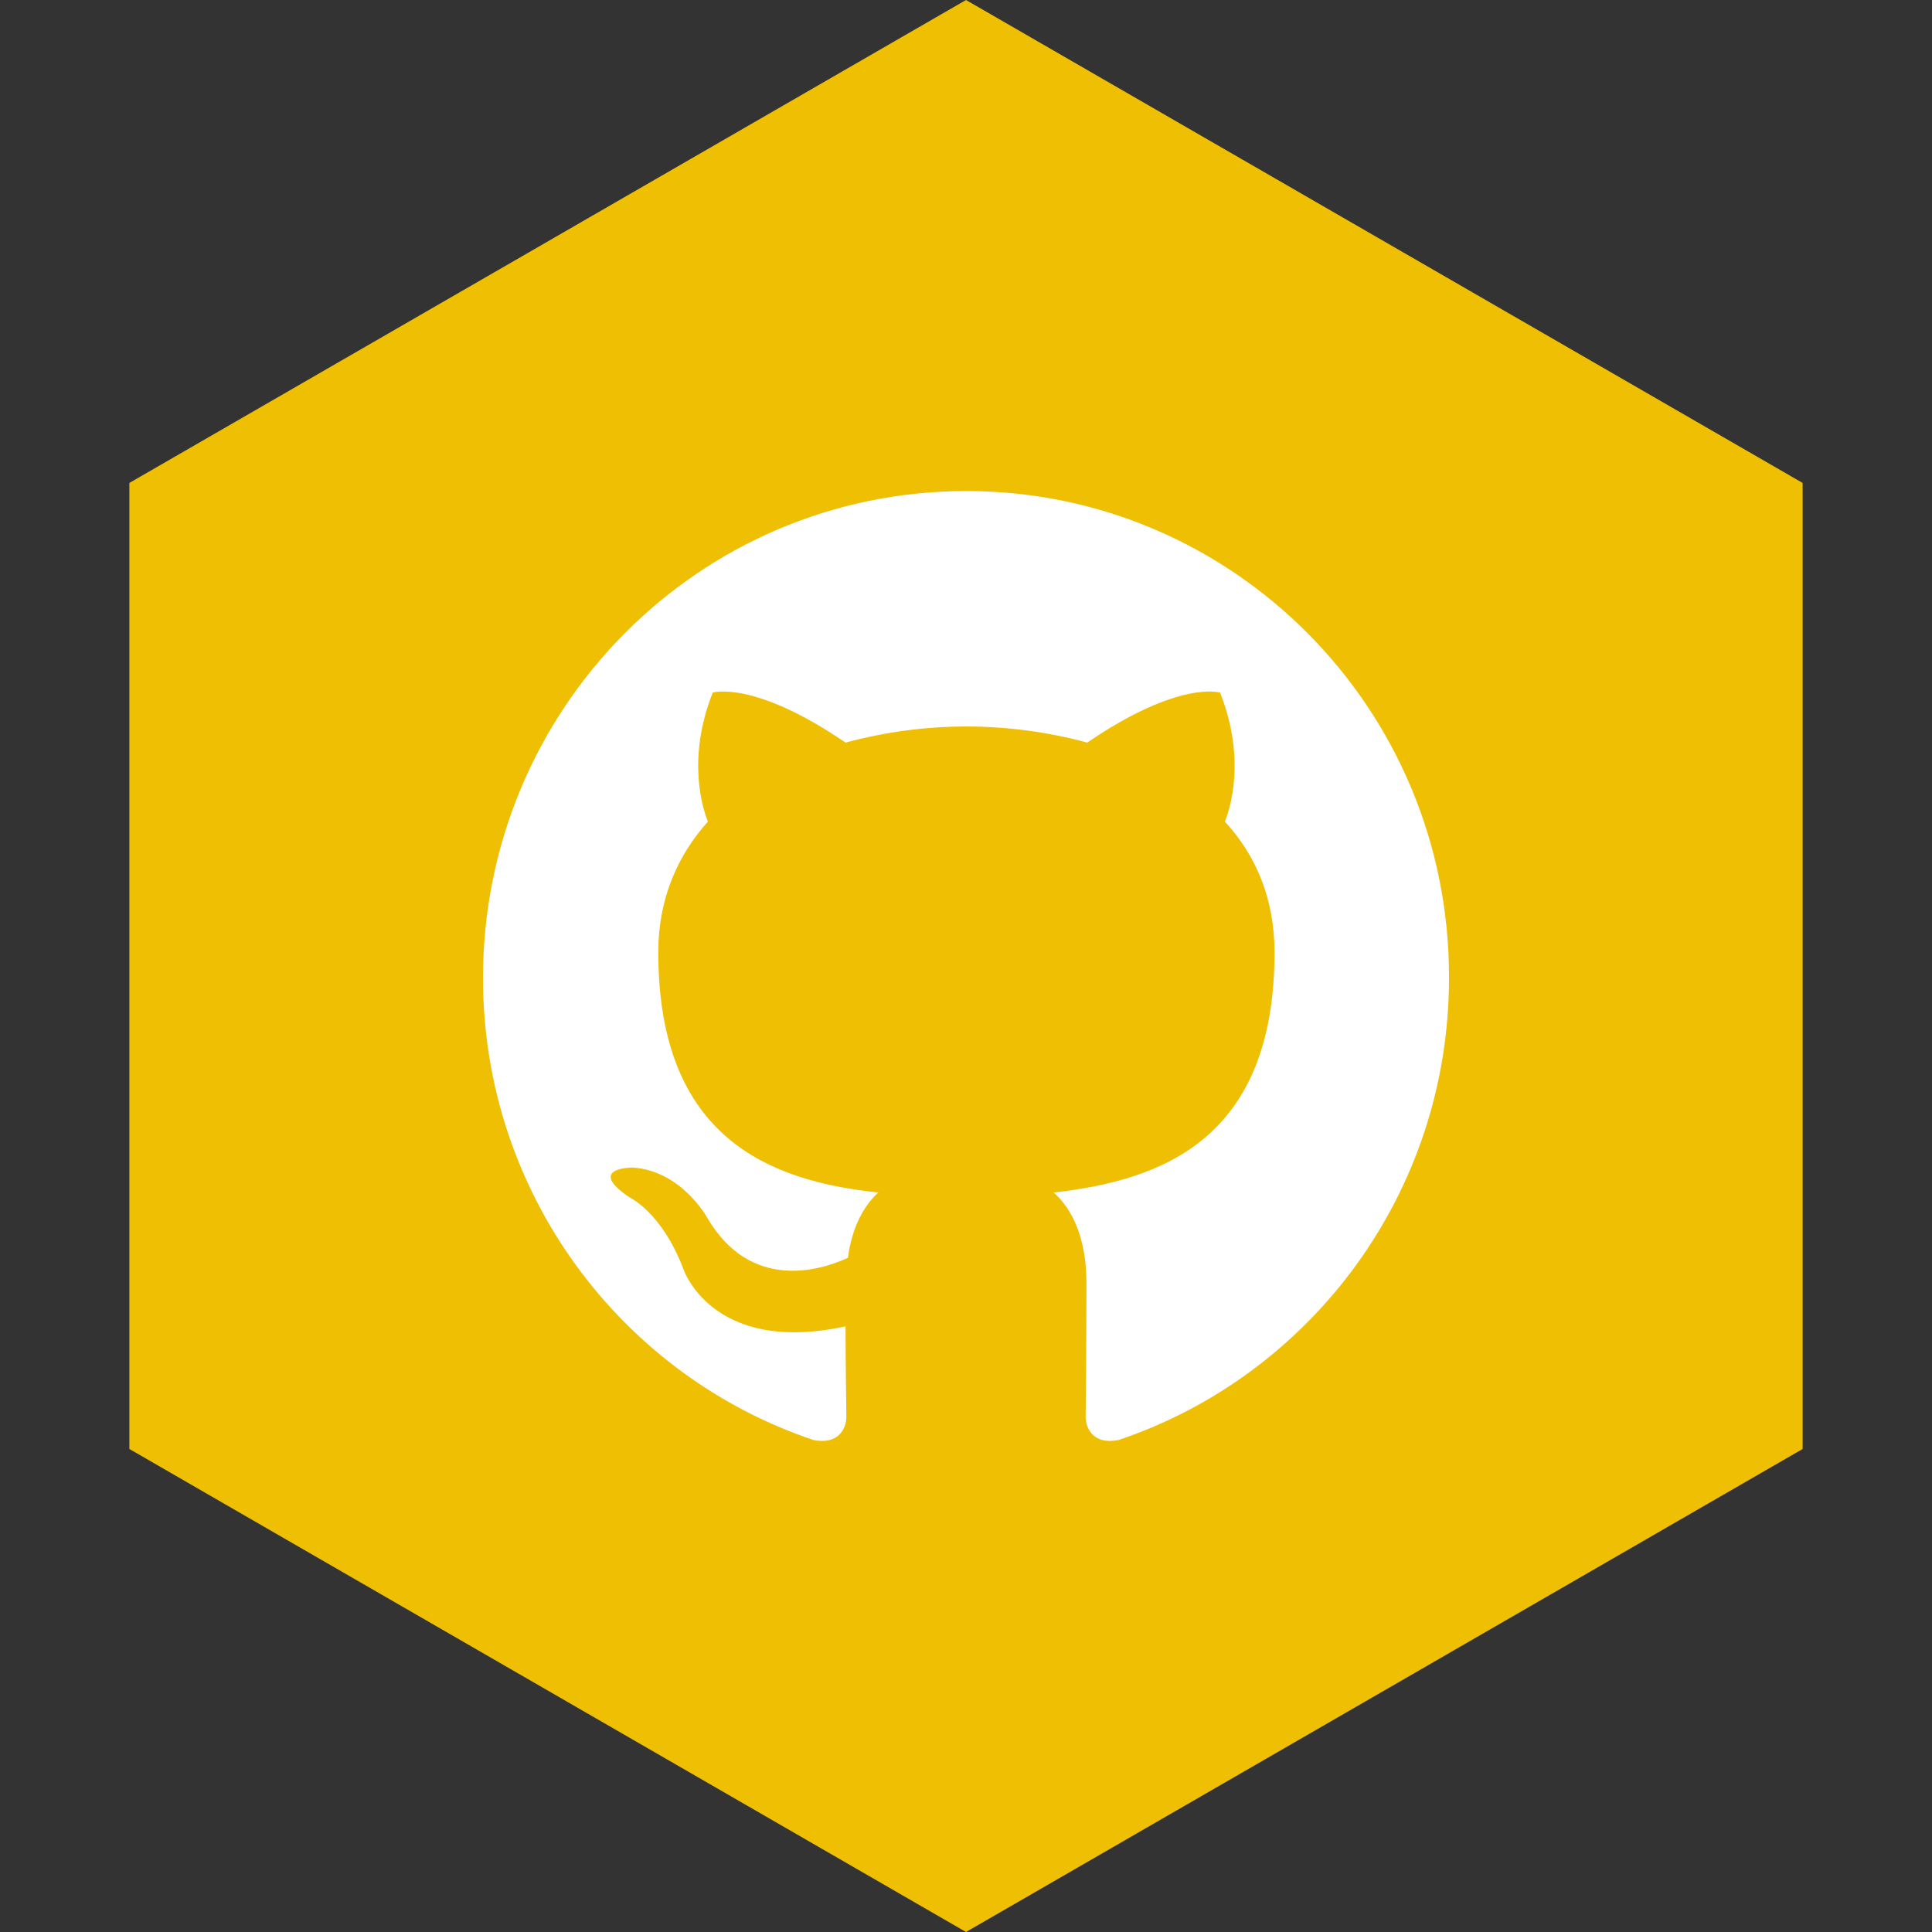 <?xml version="1.0" encoding="UTF-8" standalone="no"?><!-- Generator: Gravit.io --><svg xmlns="http://www.w3.org/2000/svg" xmlns:xlink="http://www.w3.org/1999/xlink" style="isolation:isolate" viewBox="0 0 512 512" width="512pt" height="512pt"><rect x="0" y="0" width="512" height="512" fill="#333333" stroke="none"/><defs><clipPath id="_clipPath_w4y6bJYLj8i4Xix7oAvwAAslvkT2a11K"><rect width="512" height="512"/></clipPath></defs><g clip-path="url(#_clipPath_w4y6bJYLj8i4Xix7oAvwAAslvkT2a11K)"><path d="M 477.714 383.995 L 256.005 512 L 34.286 383.995 L 34.286 127.985 L 256.005 0 L 477.714 127.985 L 477.714 383.995 Z" fill-rule="evenodd" fill="rgb(239,191,4)" /><path d=" M 256.106 130.133 C 185.267 130.133 128 187.822 128 259.191 C 128 316.24 164.693 364.531 215.595 381.622 C 221.959 382.907 224.291 378.845 224.291 375.428 C 224.291 372.437 224.081 362.181 224.081 351.495 C 188.445 359.189 181.024 336.111 181.024 336.111 C 175.297 321.154 166.811 317.31 166.811 317.31 C 155.148 309.404 167.661 309.404 167.661 309.404 C 180.599 310.258 187.388 322.651 187.388 322.651 C 198.839 342.307 217.292 336.753 224.715 333.334 C 225.775 325.001 229.17 319.232 232.776 316.027 C 204.354 313.035 174.45 301.925 174.45 252.352 C 174.45 238.25 179.537 226.712 187.598 217.739 C 186.326 214.534 181.871 201.284 188.872 183.55 C 188.872 183.55 199.689 180.131 224.078 196.798 C 234.52 193.973 245.289 192.536 256.106 192.523 C 266.923 192.523 277.949 194.021 288.131 196.798 C 312.523 180.131 323.34 183.55 323.34 183.55 C 330.341 201.284 325.883 214.534 324.611 217.739 C 332.885 226.712 337.762 238.25 337.762 252.352 C 337.762 301.925 307.858 312.82 279.223 316.027 C 283.891 320.087 287.919 327.777 287.919 339.958 C 287.919 357.264 287.709 371.154 287.709 375.426 C 287.709 378.845 290.043 382.907 296.404 381.625 C 347.307 364.528 383.999 316.24 383.999 259.191 C 384.209 187.822 326.733 130.133 256.106 130.133 Z " fill-rule="evenodd" fill="rgb(255,255,255)"/></g></svg>